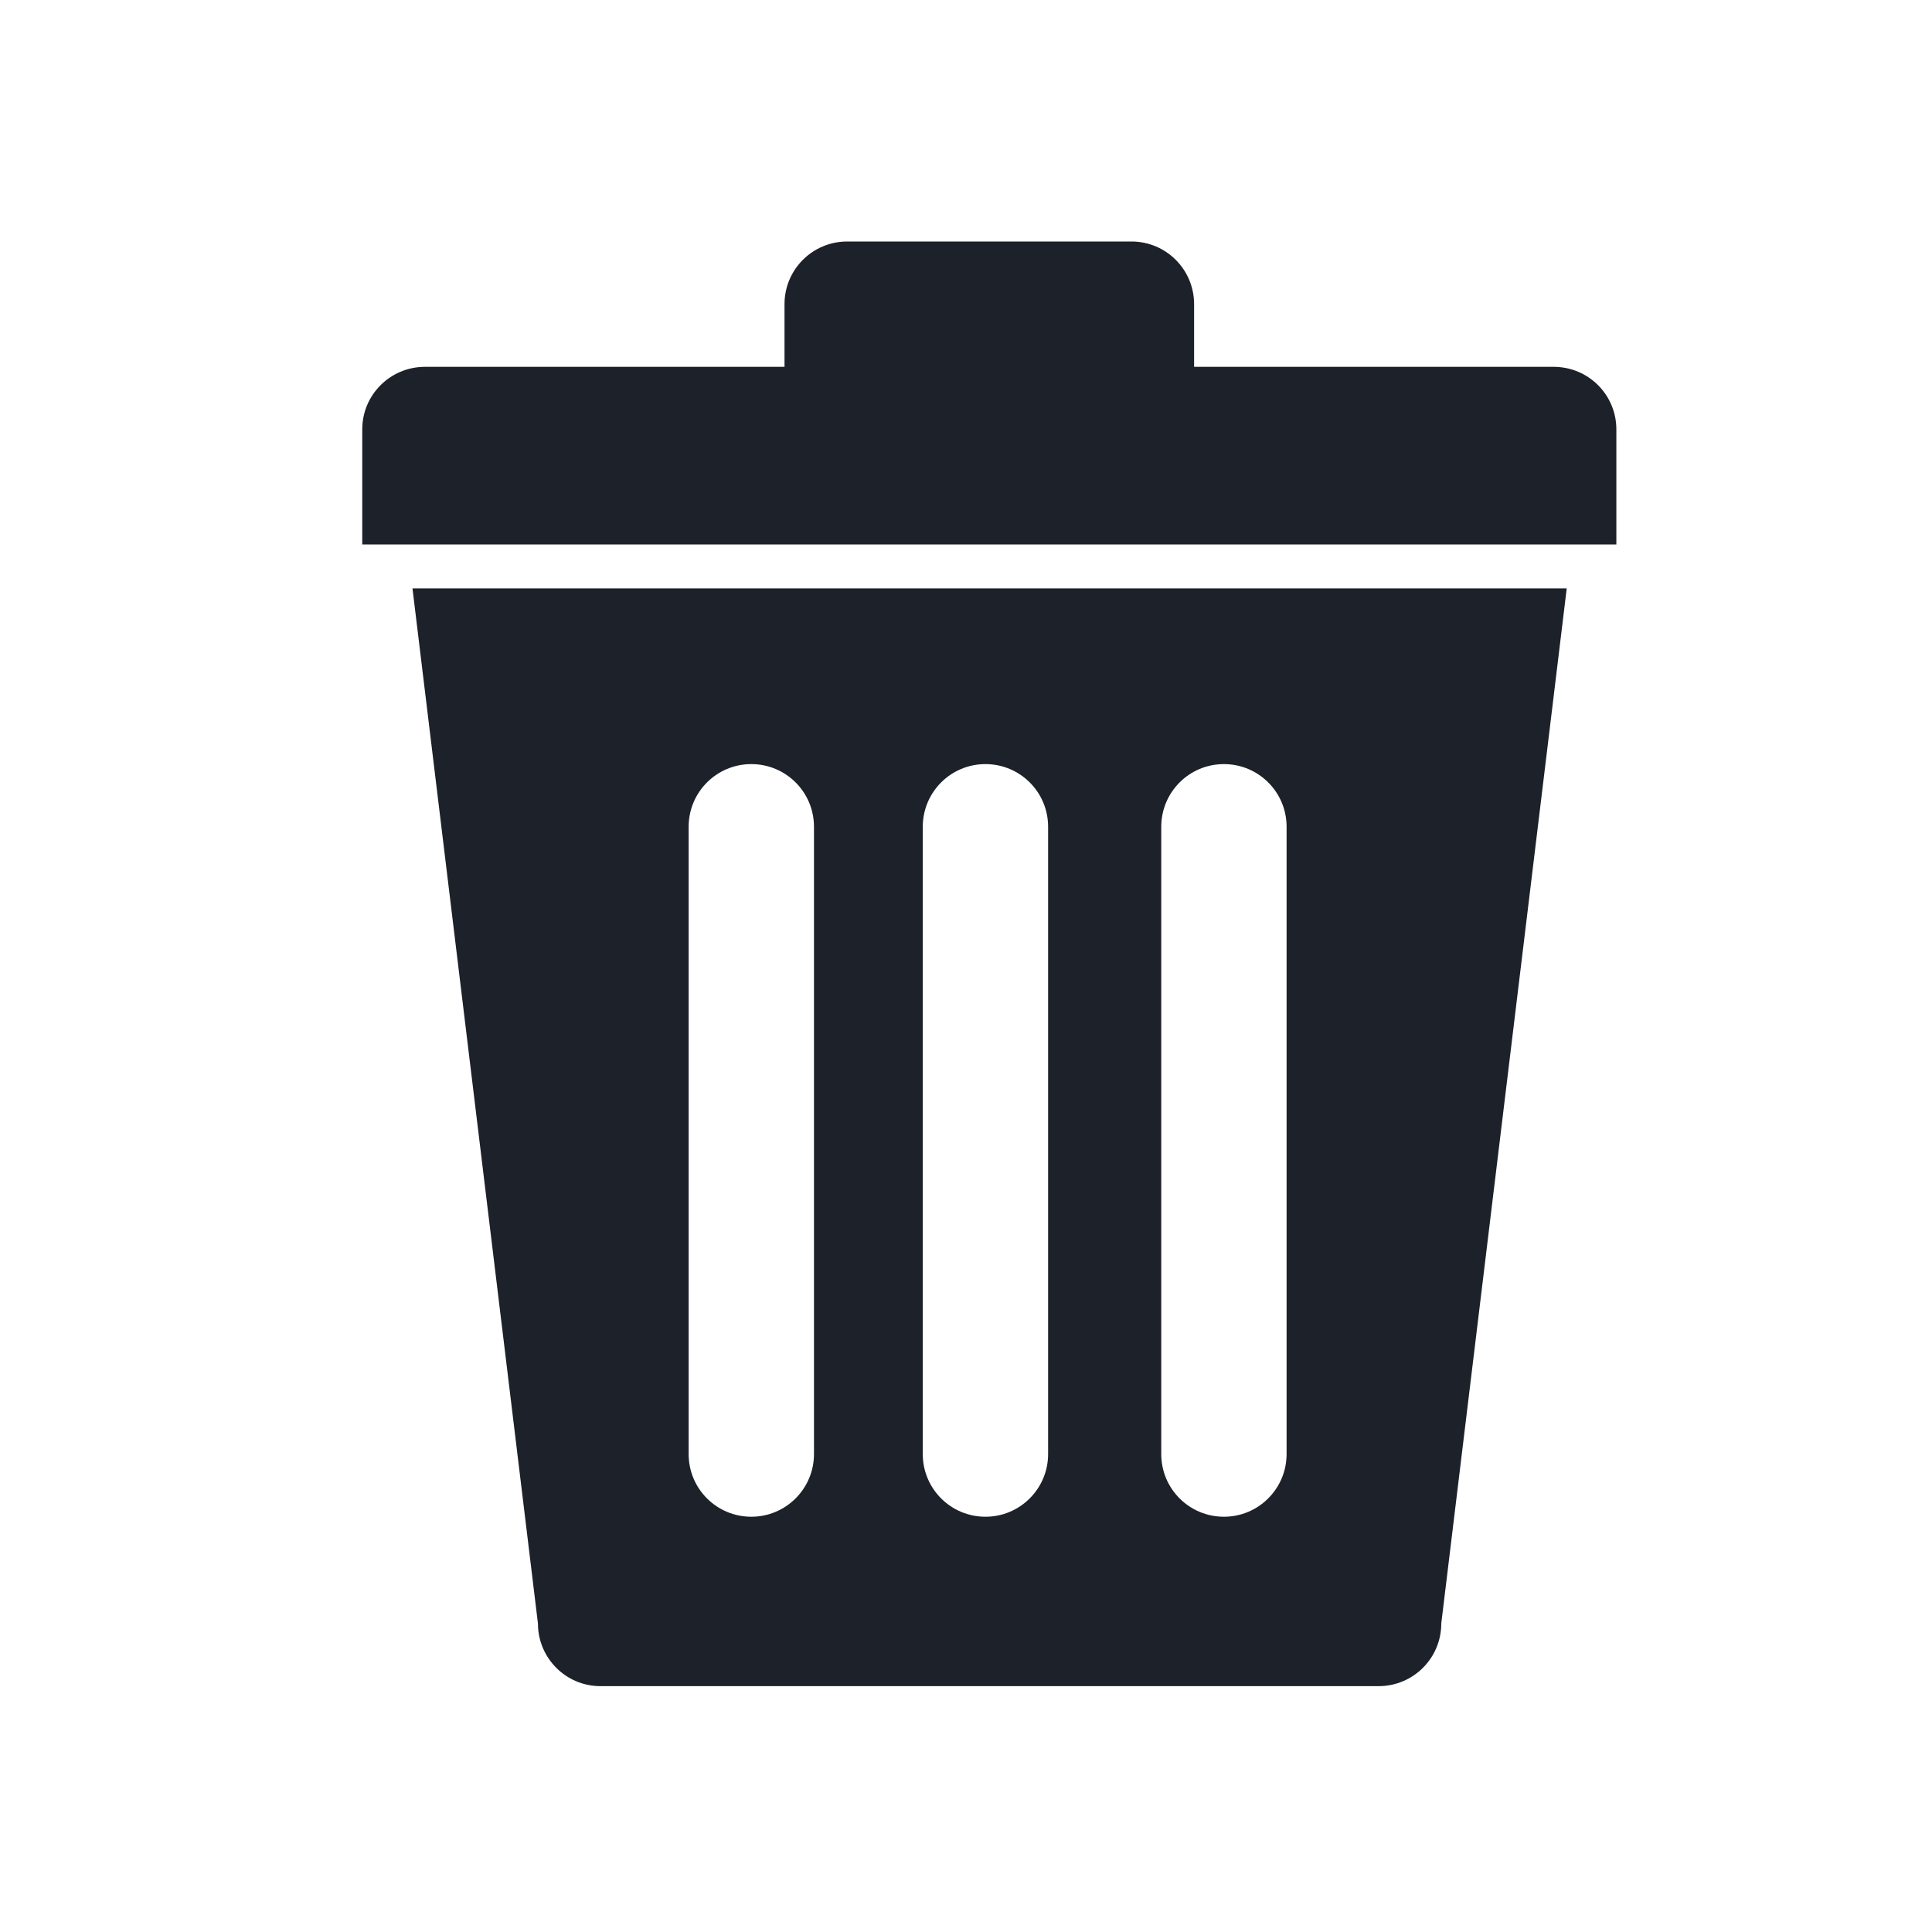 <svg width="16" height="16" viewBox="0 0 16 16" fill="none" xmlns="http://www.w3.org/2000/svg">
<g id="Frame">
<path id="Vector" d="M3 4.509V3.556C3 3.269 3.233 3.038 3.519 3.038H6.497V2.519C6.497 2.231 6.73 2 7.016 2H9.37C9.658 2 9.889 2.233 9.889 2.519V3.038H12.867C13.155 3.038 13.386 3.27 13.386 3.556V4.509H3ZM11.936 13.445C11.936 13.733 11.703 13.964 11.417 13.964H4.973C4.686 13.964 4.455 13.731 4.455 13.445L3.416 4.873H12.975L11.936 13.445ZM6.741 6.847C6.741 6.559 6.508 6.328 6.222 6.328C5.934 6.328 5.703 6.561 5.703 6.847V12.042C5.703 12.33 5.936 12.561 6.222 12.561C6.509 12.561 6.741 12.328 6.741 12.042V6.847ZM8.68 6.847C8.68 6.559 8.447 6.328 8.161 6.328C7.873 6.328 7.642 6.561 7.642 6.847V12.042C7.642 12.33 7.875 12.561 8.161 12.561C8.448 12.561 8.68 12.328 8.68 12.042V6.847ZM10.655 6.847C10.655 6.559 10.422 6.328 10.136 6.328C9.848 6.328 9.617 6.561 9.617 6.847V12.042C9.617 12.33 9.85 12.561 10.136 12.561C10.423 12.561 10.655 12.328 10.655 12.042V6.847Z" fill="#1D2129"/>
</g>
</svg>
